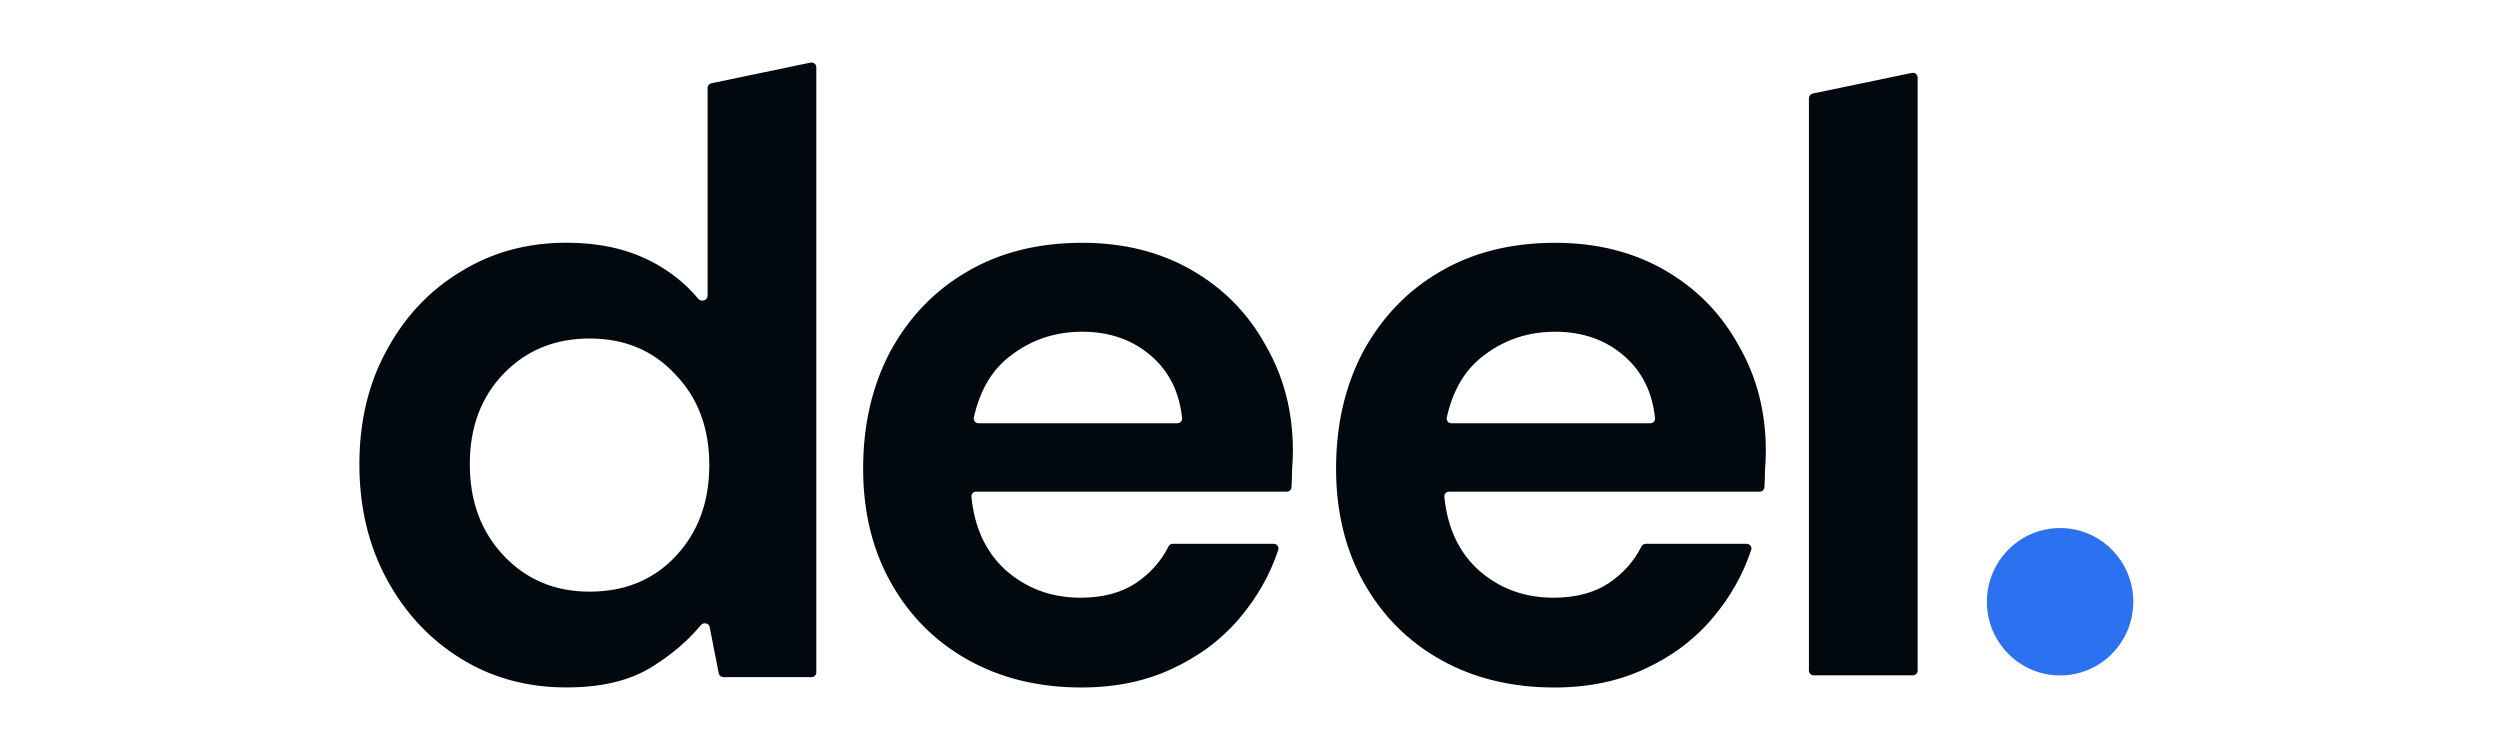 <svg width="160" height="48" viewBox="0 0 160 48" fill="none" xmlns="http://www.w3.org/2000/svg">
<path d="M116.075 43.221C115.994 43.221 115.917 43.189 115.86 43.132C115.803 43.075 115.771 42.997 115.771 42.917V6.285C115.771 6.141 115.872 6.017 116.013 5.987L122.363 4.665C122.407 4.656 122.453 4.657 122.497 4.668C122.541 4.678 122.582 4.699 122.617 4.727C122.652 4.756 122.68 4.792 122.699 4.833C122.719 4.874 122.729 4.918 122.729 4.963V42.917C122.729 42.997 122.697 43.075 122.64 43.132C122.583 43.189 122.505 43.221 122.425 43.221H116.075ZM36.263 43.996C33.727 43.996 31.462 43.375 29.469 42.135C27.475 40.894 25.899 39.197 24.74 37.044C23.58 34.892 23 32.447 23 29.71C23 26.974 23.58 24.547 24.74 22.431C25.899 20.277 27.475 18.599 29.469 17.395C31.462 16.154 33.727 15.534 36.263 15.534C38.293 15.534 40.068 15.917 41.59 16.684C42.81 17.297 43.844 18.111 44.691 19.124C44.883 19.354 45.286 19.224 45.286 18.924V5.626C45.286 5.482 45.387 5.358 45.528 5.329L51.878 4.006C51.922 3.997 51.968 3.998 52.012 4.009C52.056 4.019 52.097 4.04 52.132 4.068C52.167 4.096 52.195 4.132 52.215 4.173C52.234 4.214 52.244 4.258 52.244 4.303V43.034C52.244 43.115 52.212 43.192 52.155 43.249C52.098 43.306 52.021 43.338 51.94 43.338H46.298C46.227 43.338 46.159 43.313 46.105 43.269C46.05 43.224 46.013 43.161 45.999 43.092L45.421 40.14C45.37 39.878 45.027 39.801 44.857 40.006C44.047 40.983 43.031 41.857 41.807 42.627C40.394 43.539 38.546 43.995 36.264 43.995L36.263 43.996ZM37.731 37.865C39.978 37.865 41.807 37.117 43.221 35.621C44.67 34.089 45.395 32.137 45.395 29.765C45.395 27.393 44.67 25.459 43.221 23.963C41.807 22.431 39.978 21.664 37.731 21.664C35.52 21.664 33.691 22.412 32.241 23.908C30.791 25.404 30.067 27.338 30.067 29.71C30.067 32.082 30.791 34.034 32.241 35.567C33.691 37.099 35.52 37.865 37.731 37.865ZM69.21 43.999C66.492 43.999 64.082 43.416 61.98 42.248C59.878 41.081 58.23 39.439 57.034 37.322C55.838 35.206 55.24 32.761 55.24 29.988C55.24 27.178 55.82 24.679 56.98 22.49C58.175 20.3 59.806 18.603 61.872 17.399C63.974 16.158 66.438 15.538 69.264 15.538C71.91 15.538 74.247 16.122 76.276 17.29C78.306 18.457 79.882 20.063 81.005 22.107C82.165 24.113 82.745 26.357 82.745 28.839C82.745 29.24 82.727 29.66 82.691 30.097C82.691 30.448 82.679 30.81 82.656 31.185C82.651 31.261 82.617 31.333 82.561 31.385C82.505 31.437 82.431 31.466 82.354 31.466H62.469C62.427 31.466 62.386 31.474 62.348 31.491C62.31 31.507 62.276 31.532 62.248 31.562C62.22 31.593 62.198 31.629 62.185 31.668C62.172 31.708 62.167 31.749 62.171 31.791C62.365 33.752 63.081 35.304 64.318 36.447C65.658 37.651 67.271 38.253 69.156 38.253C70.569 38.253 71.747 37.943 72.689 37.322C73.611 36.703 74.307 35.923 74.779 34.98C74.832 34.873 74.939 34.804 75.058 34.804H81.522C81.57 34.804 81.616 34.815 81.658 34.836C81.7 34.857 81.737 34.888 81.764 34.926C81.792 34.964 81.811 35.008 81.818 35.054C81.826 35.1 81.822 35.148 81.808 35.193C81.291 36.757 80.48 38.197 79.375 39.511C78.215 40.898 76.765 41.992 75.026 42.795C73.323 43.598 71.384 43.999 69.21 43.999ZM69.264 21.231C67.561 21.231 66.057 21.723 64.753 22.708C63.528 23.598 62.719 24.939 62.325 26.73C62.315 26.773 62.316 26.818 62.327 26.861C62.337 26.904 62.357 26.944 62.385 26.979C62.413 27.013 62.449 27.041 62.489 27.059C62.529 27.078 62.573 27.088 62.617 27.087H75.355C75.53 27.087 75.67 26.939 75.652 26.765C75.488 25.127 74.845 23.812 73.721 22.818C72.525 21.76 71.04 21.231 69.264 21.231ZM99.478 44C96.76 44 94.35 43.416 92.249 42.249C90.147 41.081 88.498 39.439 87.302 37.323C86.106 35.207 85.508 32.761 85.508 29.988C85.508 27.179 86.088 24.679 87.247 22.49C88.444 20.301 90.074 18.604 92.14 17.4C94.242 16.159 96.705 15.539 99.532 15.539C102.178 15.539 104.515 16.122 106.544 17.29C108.574 18.458 110.15 20.064 111.273 22.107C112.433 24.114 113.013 26.358 113.013 28.839C113.013 29.241 112.995 29.66 112.958 30.098C112.958 30.448 112.947 30.811 112.924 31.185C112.919 31.262 112.885 31.333 112.829 31.386C112.773 31.438 112.699 31.467 112.622 31.466H92.737C92.695 31.466 92.654 31.475 92.616 31.491C92.578 31.508 92.544 31.532 92.516 31.563C92.488 31.593 92.466 31.629 92.453 31.669C92.439 31.708 92.435 31.75 92.438 31.791C92.632 33.753 93.349 35.305 94.586 36.447C95.927 37.651 97.539 38.253 99.423 38.253C100.836 38.253 102.014 37.943 102.957 37.323C103.878 36.704 104.575 35.923 105.047 34.98C105.1 34.874 105.207 34.805 105.326 34.805H111.79C111.994 34.805 112.14 35 112.075 35.193C111.559 36.757 110.748 38.197 109.643 39.512C108.483 40.899 107.033 41.994 105.294 42.796C103.591 43.599 101.652 44 99.478 44ZM99.532 21.231C97.829 21.231 96.325 21.724 95.02 22.709C93.796 23.599 92.987 24.94 92.592 26.73C92.583 26.773 92.584 26.818 92.594 26.861C92.605 26.905 92.625 26.945 92.653 26.979C92.681 27.014 92.716 27.041 92.757 27.06C92.797 27.079 92.841 27.088 92.885 27.088H105.623C105.798 27.088 105.938 26.94 105.92 26.766C105.756 25.128 105.112 23.812 103.989 22.819C102.794 21.76 101.308 21.231 99.532 21.231Z" fill="#01090F"/>
<path d="M131.846 43.229C134.433 43.229 136.531 41.117 136.531 38.512C136.531 35.907 134.433 33.795 131.846 33.795C129.259 33.795 127.162 35.907 127.162 38.511C127.162 41.116 129.259 43.228 131.846 43.228V43.229Z" fill="#2C71F0"/>
</svg>
